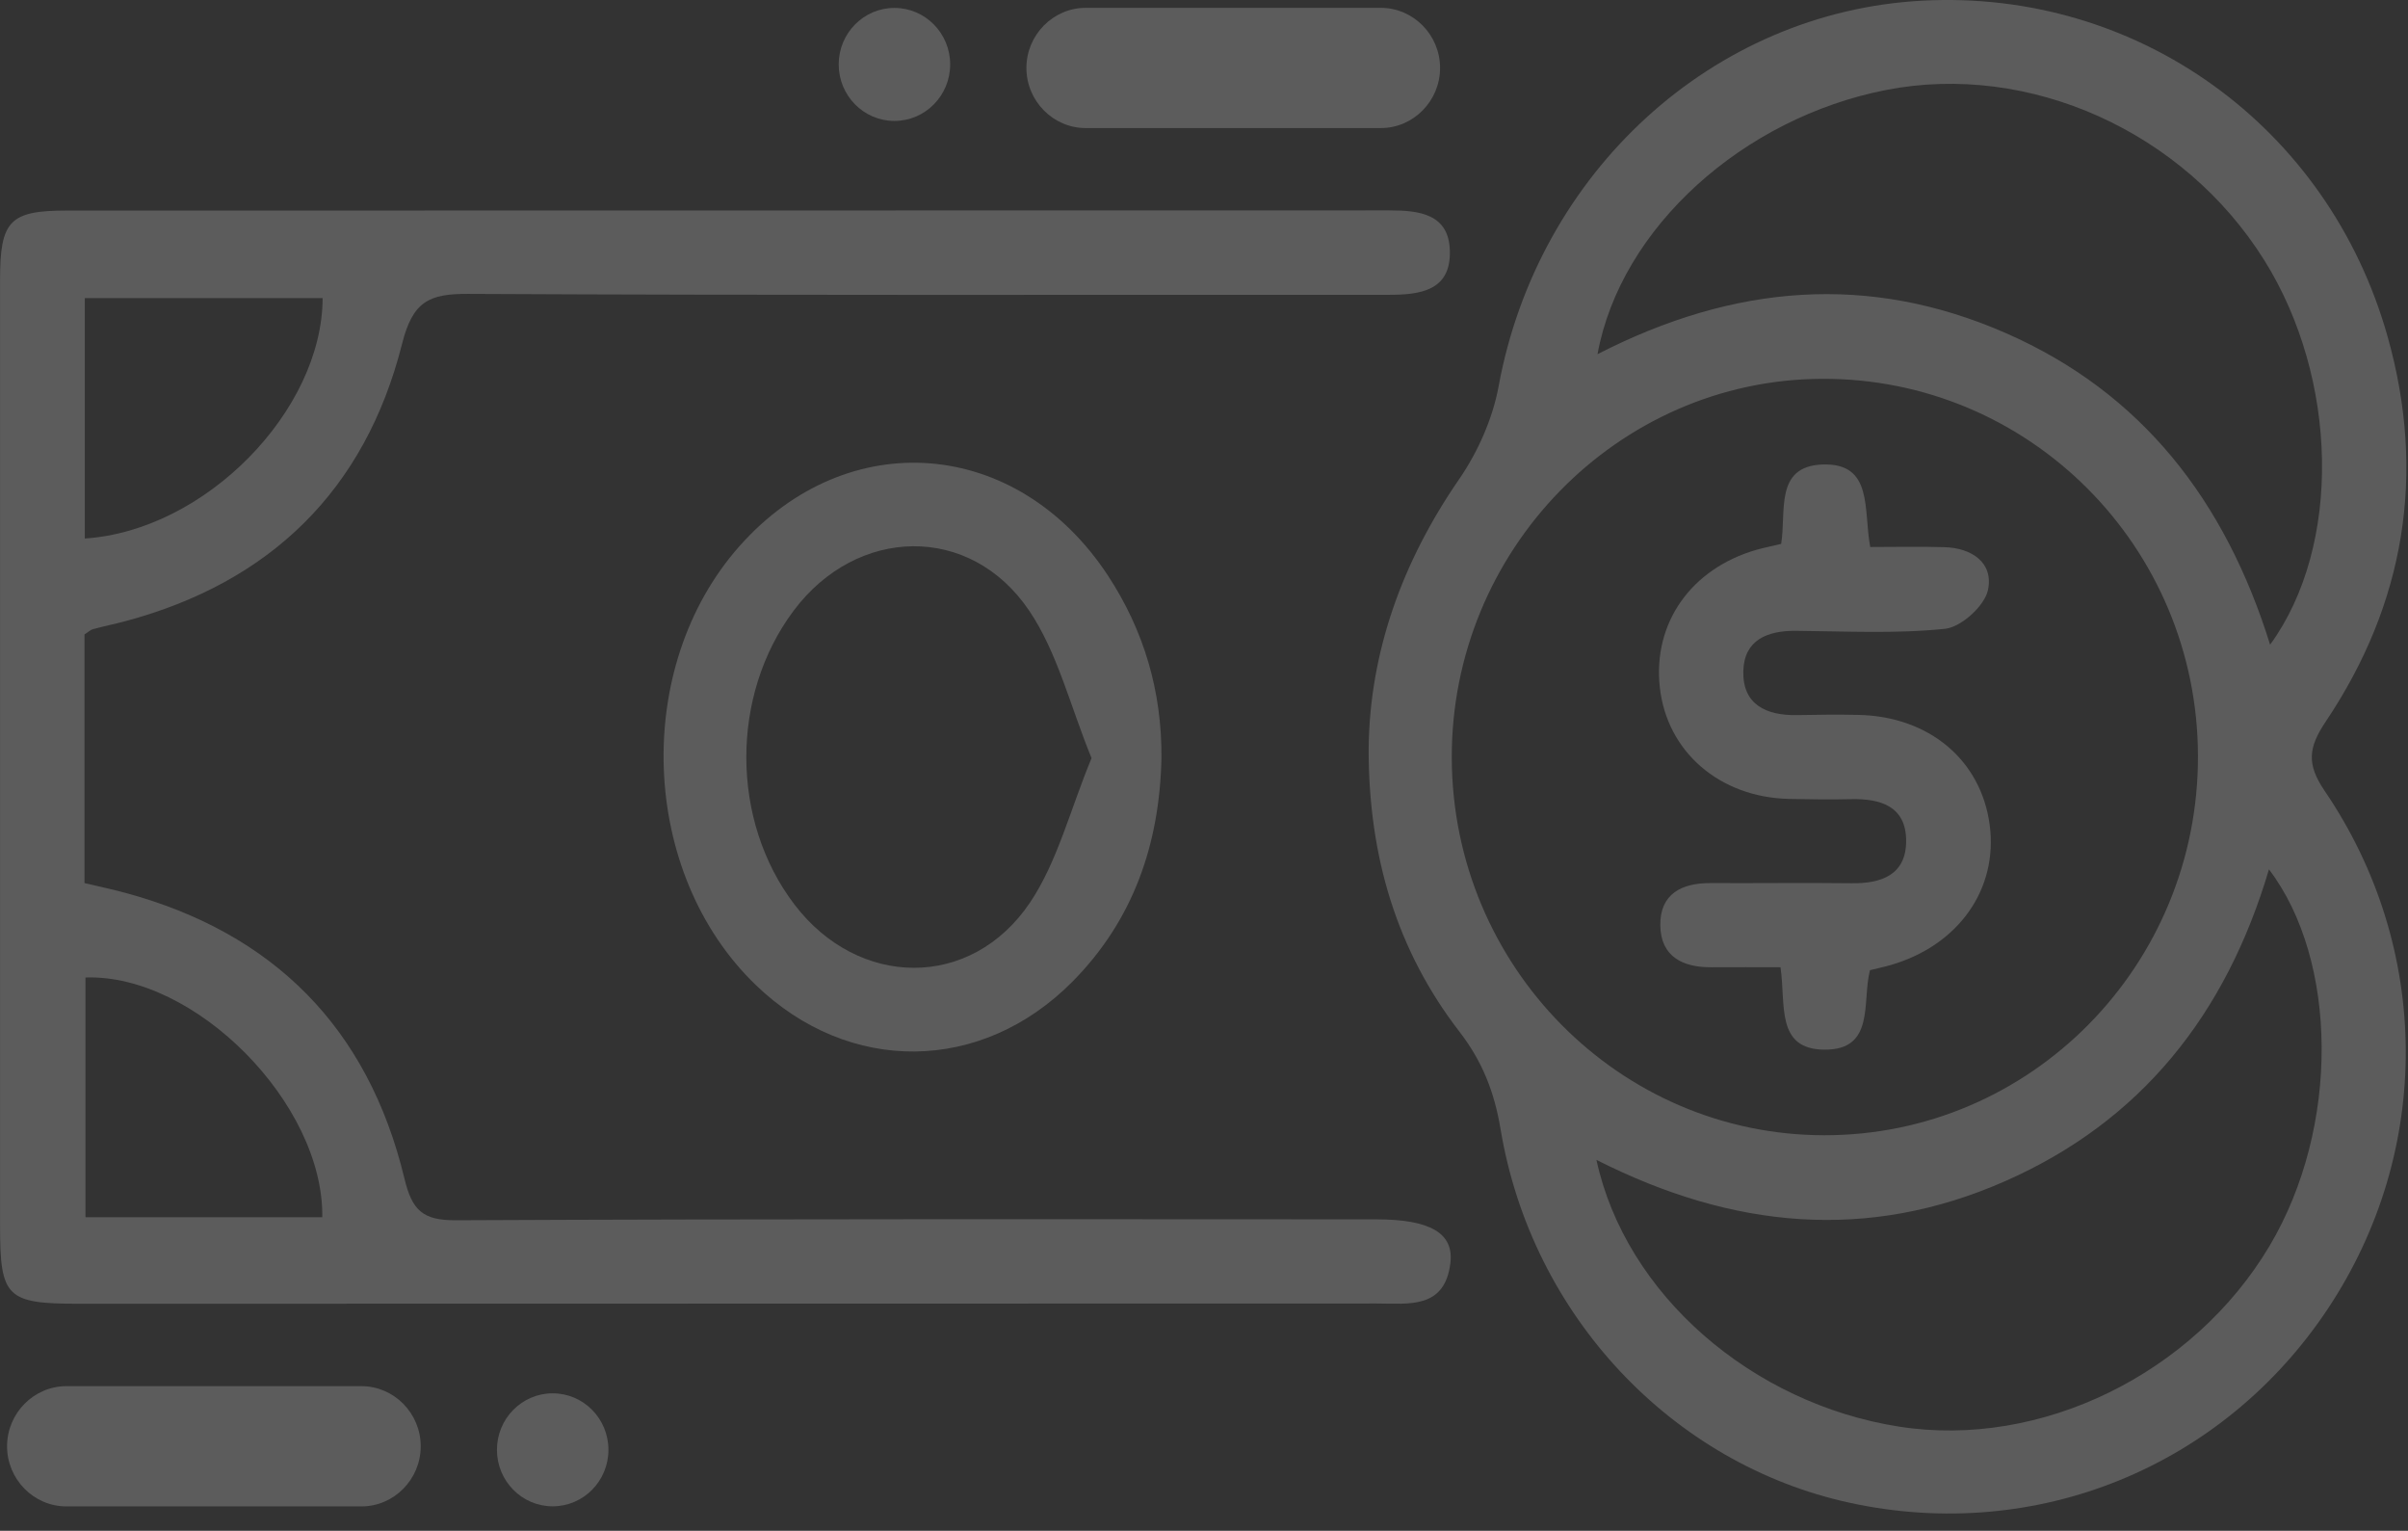 <svg width="107" height="68" viewBox="0 0 107 68" fill="none" xmlns="http://www.w3.org/2000/svg">
<rect x="0" y="0" width="107" height="68" fill="#333333" stroke="none"/>
<path d="M60.816 33.225C60.868 28.986 62.291 24.978 64.834 21.291C65.667 20.081 66.327 18.602 66.592 17.156C68.339 7.658 76.094 0.531 85.408 0.03C94.958 -0.485 103.461 5.592 106.096 14.96C107.814 21.06 106.859 26.816 103.343 32.056C102.573 33.203 102.488 33.942 103.291 35.123C108.068 42.137 108.086 51.132 103.45 58.12C98.769 65.176 90.48 68.549 82.212 66.76C74.303 65.049 68.063 58.441 66.68 50.172C66.408 48.532 65.881 47.165 64.852 45.831C62.077 42.234 60.805 38.059 60.816 33.225ZM97.667 33.576C97.645 24.279 90.159 16.779 80.944 16.828C71.874 16.872 64.476 24.459 64.51 33.681C64.543 42.918 71.948 50.418 81.051 50.429C90.24 50.444 97.689 42.892 97.667 33.576ZM70.986 15.733C77.06 12.618 83.045 12.133 89.127 14.796C95.186 17.448 98.883 22.251 100.873 28.638C104.08 24.227 103.899 16.809 100.615 11.561C97.037 5.839 90.174 2.753 83.808 3.997C77.469 5.237 72.017 10.101 70.986 15.733ZM70.938 51.524C72.242 57.523 77.867 62.352 84.383 63.372C90.69 64.362 97.471 61.019 100.844 55.352C104.003 50.045 103.877 42.634 100.822 38.619C98.909 45.073 95.135 49.817 89.083 52.476C83.008 55.147 77.019 54.602 70.938 51.524Z" fill="white" fill-opacity="0.2"/>
<path d="M3.754 28.183C3.754 31.802 3.754 35.459 3.754 39.228C4.388 39.377 4.981 39.504 5.567 39.661C12.139 41.439 16.355 45.645 17.97 52.346C18.312 53.773 18.788 54.21 20.248 54.206C33.881 54.142 47.519 54.161 61.152 54.165C63.544 54.165 64.617 54.774 64.447 56.118C64.193 58.165 62.582 57.904 61.182 57.904C41.957 57.911 22.735 57.915 3.51 57.915C0.285 57.915 0.002 57.635 0.002 54.445C0.002 40.442 -0.002 26.435 0.002 12.431C0.002 9.809 0.426 9.354 2.961 9.354C22.555 9.346 42.145 9.354 61.738 9.346C63.069 9.346 64.385 9.499 64.425 11.147C64.469 12.928 63.095 13.096 61.698 13.096C48.064 13.089 34.427 13.126 20.793 13.055C19.068 13.048 18.342 13.384 17.866 15.274C16.223 21.788 11.991 25.878 5.56 27.596C5.084 27.723 4.605 27.82 4.13 27.948C4.019 27.977 3.927 28.075 3.754 28.183ZM3.768 23.921C9.12 23.574 14.321 18.247 14.336 13.242C10.823 13.242 7.314 13.242 3.768 13.242C3.768 16.873 3.768 20.343 3.768 23.921ZM14.321 54.072C14.391 49.029 8.674 43.254 3.798 43.422C3.798 46.937 3.798 50.448 3.798 54.072C7.384 54.072 10.852 54.072 14.321 54.072Z" fill="white" fill-opacity="0.2"/>
<path d="M51.61 33.67C51.529 37.491 50.36 40.879 47.648 43.613C43.597 47.692 37.725 47.74 33.59 43.762C28.422 38.794 28.083 29.632 32.868 24.25C37.67 18.849 45.193 19.439 49.225 25.557C50.832 28 51.632 30.712 51.61 33.67ZM48.503 33.677C47.548 31.346 46.992 28.99 45.731 27.126C43.114 23.249 38.076 23.375 35.267 27.126C32.451 30.883 32.462 36.453 35.3 40.177C38.135 43.904 43.151 43.983 45.768 40.094C46.991 38.272 47.548 35.982 48.503 33.677Z" fill="white" fill-opacity="0.2"/>
<path d="M79.146 24.16C79.382 22.729 78.84 20.712 80.981 20.634C83.256 20.552 82.791 22.658 83.105 24.298C84.221 24.298 85.312 24.272 86.4 24.306C87.616 24.339 88.596 24.997 88.335 26.214C88.183 26.92 87.144 27.858 86.425 27.933C84.236 28.16 82.013 28.041 79.802 28.022C78.545 28.011 77.502 28.418 77.465 29.808C77.425 31.298 78.486 31.787 79.828 31.765C80.749 31.75 81.671 31.735 82.592 31.757C85.725 31.828 88.029 33.767 88.412 36.639C88.792 39.489 87.034 41.988 84.022 42.866C83.731 42.952 83.436 43.011 83.093 43.097C82.728 44.483 83.344 46.657 81.052 46.627C78.892 46.601 79.36 44.614 79.117 42.967C78.092 42.967 77.071 42.959 76.05 42.967C74.782 42.978 73.794 42.5 73.776 41.106C73.757 39.706 74.727 39.22 76.009 39.228C78.096 39.239 80.185 39.209 82.272 39.235C83.598 39.254 84.7 38.865 84.7 37.353C84.7 35.821 83.569 35.47 82.257 35.5C81.335 35.522 80.414 35.508 79.492 35.489C76.407 35.418 74.067 33.39 73.754 30.529C73.44 27.675 75.143 25.258 78.055 24.421C78.398 24.324 78.752 24.257 79.146 24.16Z" fill="white" fill-opacity="0.2"/>
<path d="M16.06 66.917H2.95C1.501 66.917 0.314 65.714 0.314 64.246C0.314 62.778 1.501 61.575 2.95 61.575H16.06C17.509 61.575 18.695 62.778 18.695 64.246C18.695 65.714 17.509 66.917 16.06 66.917Z" fill="white" fill-opacity="0.2"/>
<path d="M24.559 66.913C25.927 66.913 27.036 65.79 27.036 64.403C27.036 63.017 25.927 61.893 24.559 61.893C23.191 61.893 22.082 63.017 22.082 64.403C22.082 65.79 23.191 66.913 24.559 66.913Z" fill="white" fill-opacity="0.2"/>
<path d="M48.245 0.348H61.355C62.803 0.348 63.99 1.551 63.99 3.019C63.99 4.486 62.803 5.689 61.355 5.689H48.245C46.796 5.689 45.609 4.486 45.609 3.019C45.609 1.551 46.796 0.348 48.245 0.348Z" fill="white" fill-opacity="0.2"/>
<path d="M39.744 5.372C41.112 5.372 42.221 4.248 42.221 2.862C42.221 1.475 41.112 0.352 39.744 0.352C38.377 0.352 37.268 1.475 37.268 2.862C37.268 4.248 38.377 5.372 39.744 5.372Z" fill="white" fill-opacity="0.2"/>
</svg>
